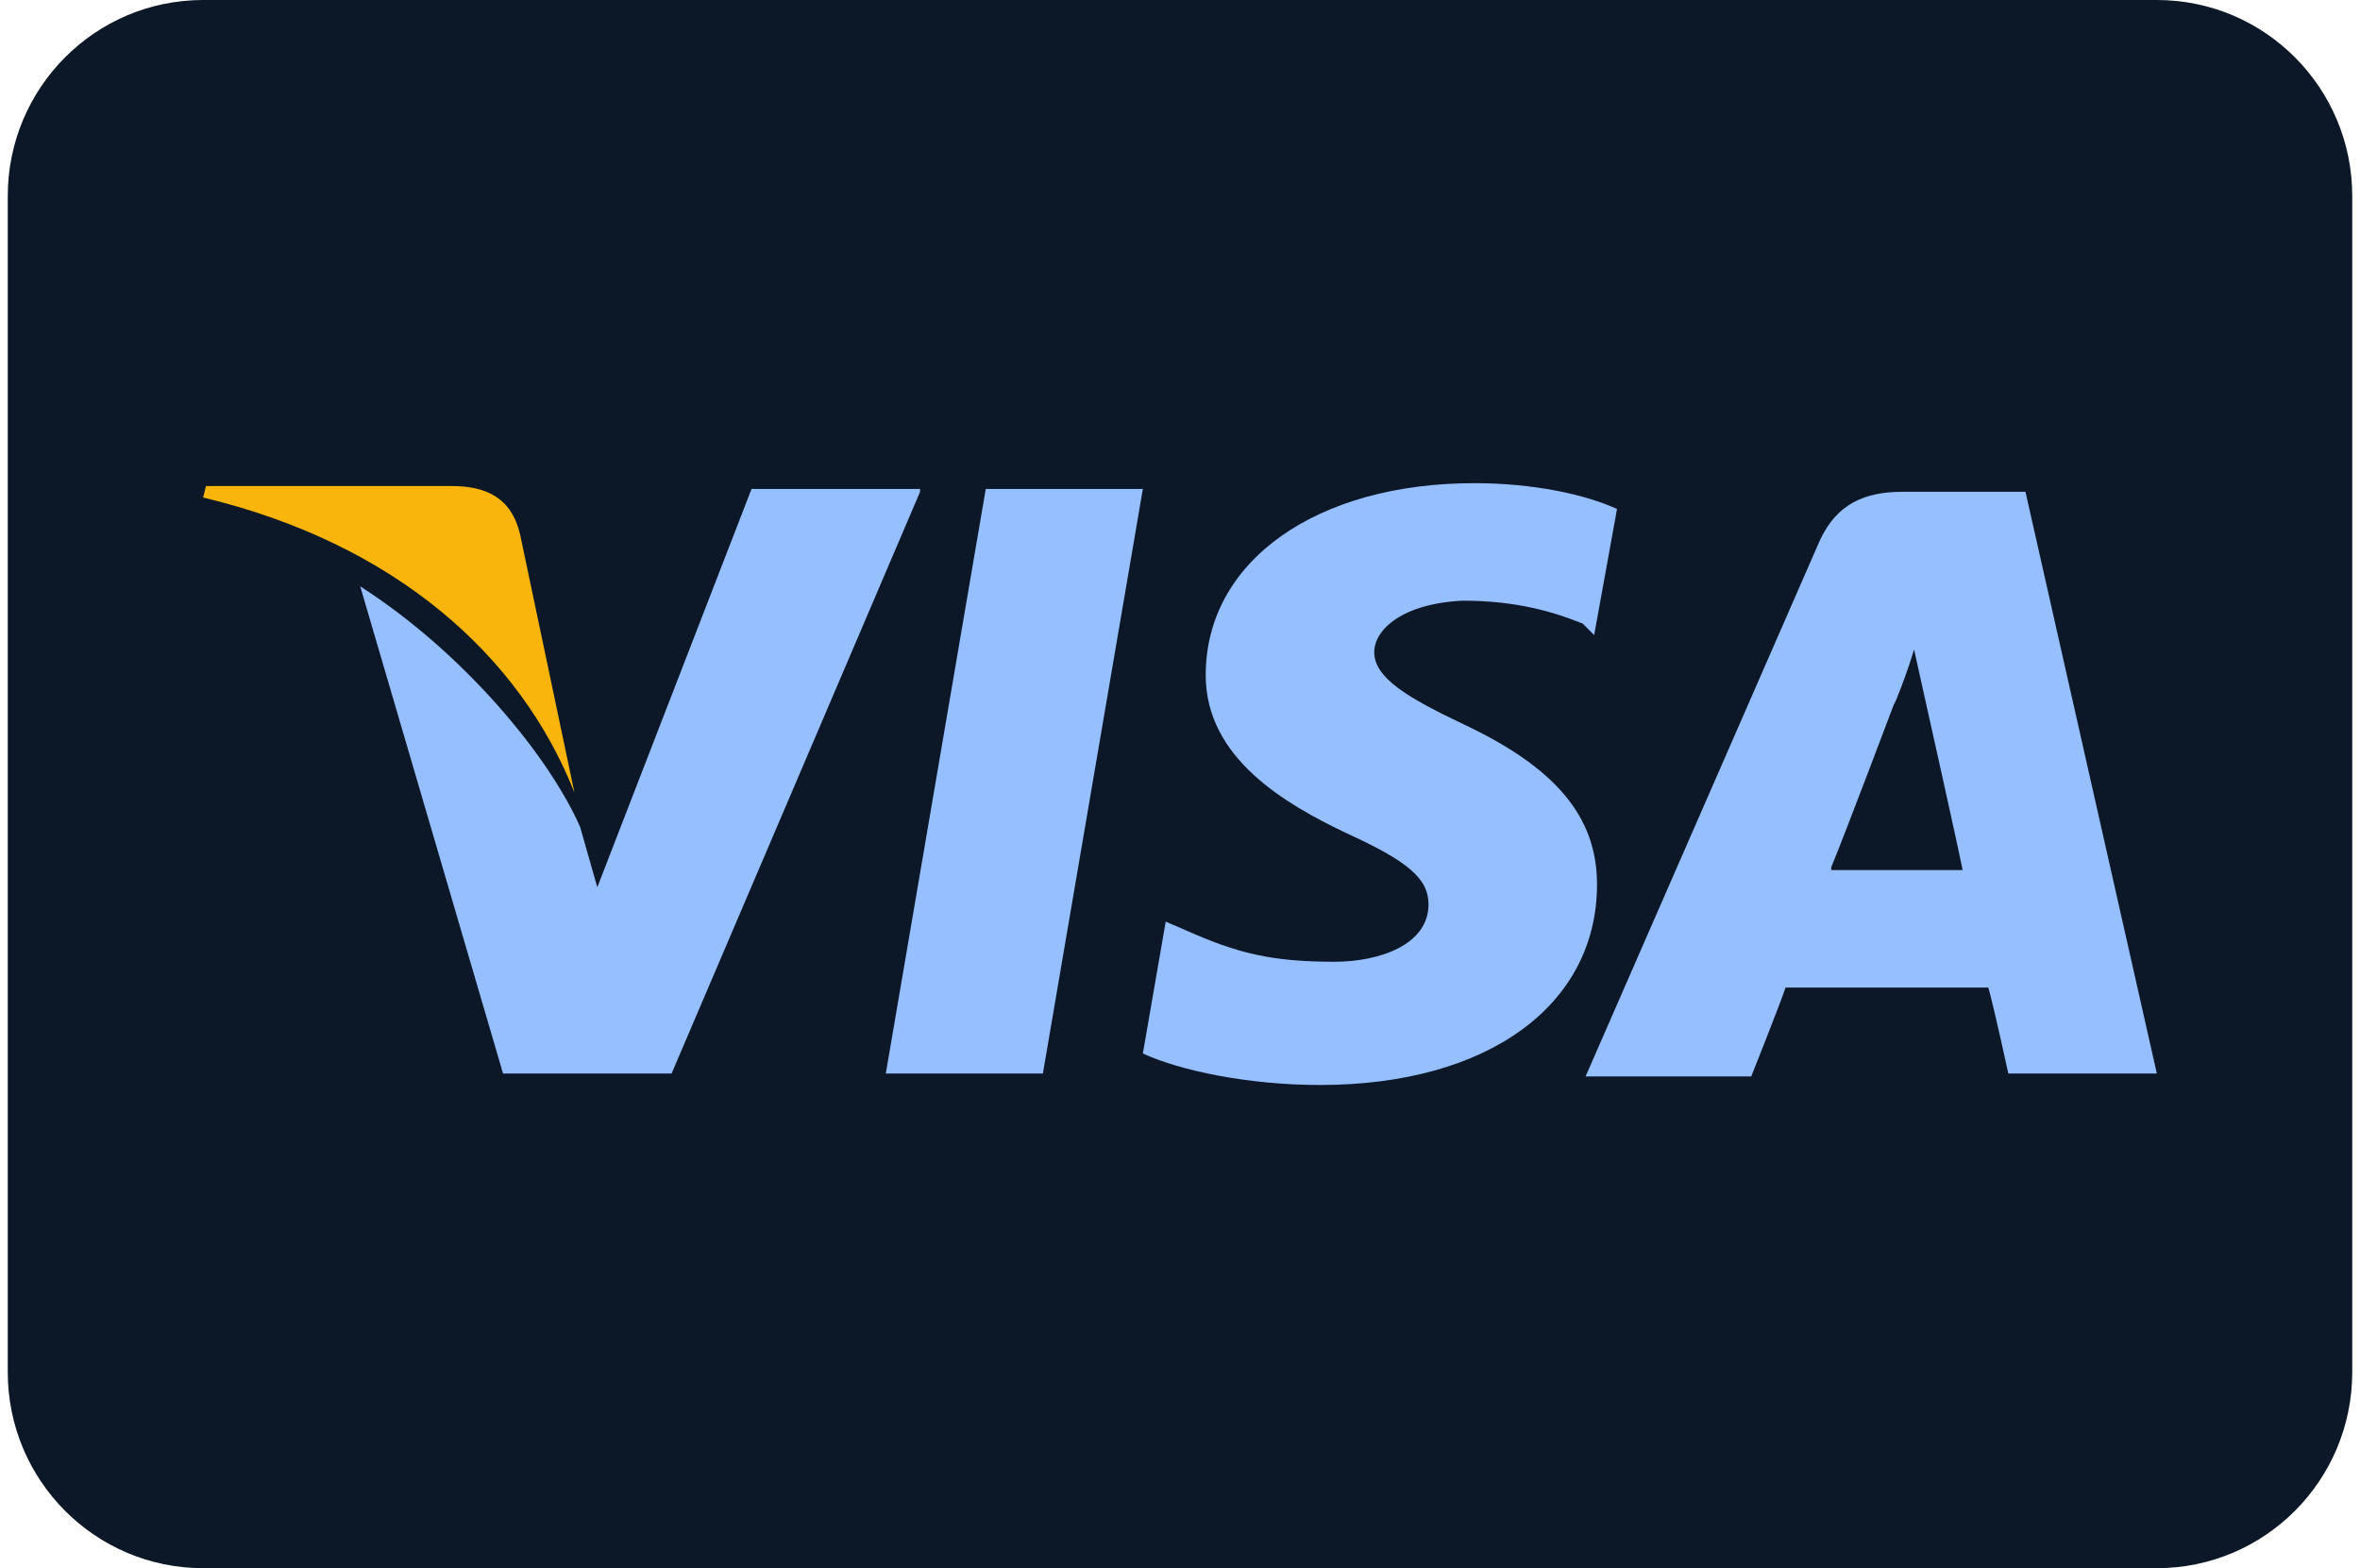<svg width="152" height="101" viewBox="0 0 152 101" fill="none" xmlns="http://www.w3.org/2000/svg">
<g clip-path="url(#clip0_221_1380)">
<path d="M0.5 12.625C0.5 5.652 6.134 0 13.083 0H138.917C145.866 0 151.5 5.652 151.5 12.625V88.375C151.5 95.348 145.866 101 138.917 101H13.083C6.134 101 0.5 95.348 0.5 88.375V12.625Z" fill="#0C1727"/>
<path d="M130.454 31.674H122.543C120.152 31.674 118.312 32.412 117.208 34.812L102.123 69.327H112.793C112.793 69.327 114.633 64.713 115.001 63.605C116.105 63.605 126.591 63.605 128.062 63.605C128.43 64.897 129.35 69.143 129.35 69.143H138.916L130.454 31.674ZM117.944 55.853C118.864 53.638 121.991 45.333 121.991 45.333C121.991 45.517 122.911 43.117 123.279 41.825L124.015 45.148C124.015 45.148 126.039 54.192 126.407 56.038H117.944V55.853Z" fill="#96BFFF"/>
<path d="M102.859 56.96C102.859 64.712 95.868 69.88 85.014 69.88C80.415 69.88 76 68.957 73.608 67.85L75.08 59.359L76.368 59.913C79.679 61.39 81.887 61.943 85.934 61.943C88.878 61.943 92.005 60.836 92.005 58.252C92.005 56.591 90.717 55.483 86.67 53.637C82.807 51.792 77.656 48.838 77.656 43.486C77.656 36.103 84.83 31.119 94.949 31.119C98.812 31.119 102.123 31.857 104.147 32.78L102.675 40.902L101.939 40.163C100.1 39.425 97.708 38.687 94.213 38.687C90.349 38.871 88.51 40.532 88.51 42.009C88.51 43.67 90.717 44.962 94.213 46.623C100.1 49.392 102.859 52.53 102.859 56.96Z" fill="#96BFFF"/>
<path d="M13.083 32.042L13.267 31.304H29.088C31.296 31.304 32.951 32.042 33.503 34.441L36.999 51.053C33.503 42.194 25.409 34.995 13.083 32.042Z" fill="#F9B50B"/>
<path d="M59.259 31.674L43.254 69.143H32.4L23.201 37.765C29.824 42.01 35.343 48.655 37.367 53.269L38.47 57.145L48.405 31.489H59.259V31.674Z" fill="#96BFFF"/>
<path d="M63.49 31.489H73.608L67.169 69.143H57.051L63.49 31.489Z" fill="#96BFFF"/>
</g>
<defs>
<clipPath id="clip0_221_1380">
<rect width="151" height="101" fill="white" transform="translate(0.5)"/>
</clipPath>
</defs>
</svg>
